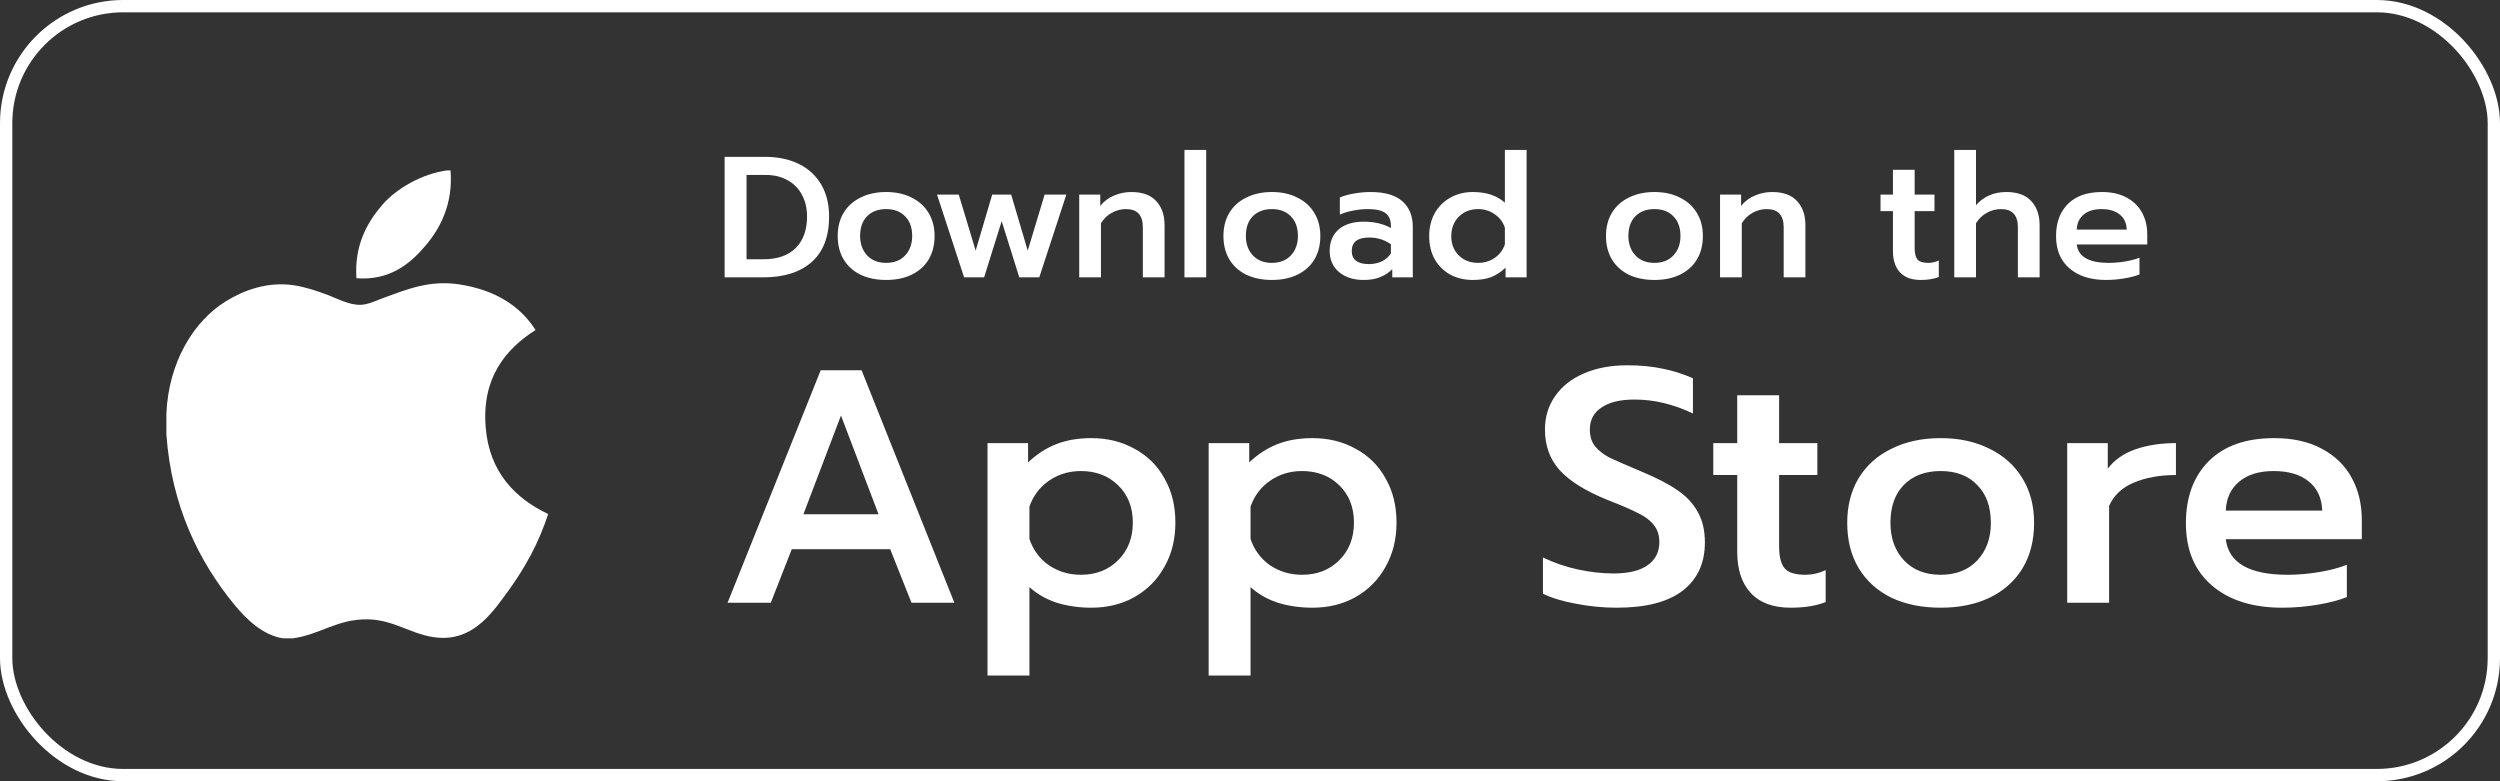 <svg width="160" height="50" viewBox="0 0 160 50" fill="none" xmlns="http://www.w3.org/2000/svg">
<rect x="0" y="0" width="160" height="50" fill="#333333" stroke="none"/>
<rect x="0.394" y="0.394" width="159.212" height="49.212" rx="7.488" stroke="white" stroke-width="0.788"/>
<g clip-path="url(#clip0_35_1003)">
<path d="M28.621 10.904C28.691 10.904 28.76 10.904 28.834 10.904C29.005 13.016 28.199 14.594 27.219 15.737C26.258 16.872 24.941 17.973 22.812 17.806C22.67 15.724 23.477 14.263 24.456 13.123C25.363 12.06 27.027 11.114 28.621 10.904Z" fill="white"/>
<path d="M35.067 32.889C35.067 32.91 35.067 32.928 35.067 32.948C34.468 34.76 33.615 36.313 32.573 37.755C31.622 39.063 30.457 40.824 28.376 40.824C26.578 40.824 25.384 39.668 23.542 39.637C21.593 39.605 20.521 40.603 18.739 40.855C18.535 40.855 18.331 40.855 18.131 40.855C16.822 40.665 15.766 39.629 14.997 38.695C12.728 35.936 10.975 32.372 10.649 27.811C10.649 27.363 10.649 26.918 10.649 26.471C10.787 23.206 12.373 20.552 14.481 19.266C15.594 18.582 17.124 17.999 18.827 18.26C19.557 18.373 20.302 18.623 20.956 18.87C21.576 19.108 22.35 19.53 23.084 19.508C23.581 19.493 24.076 19.234 24.577 19.052C26.044 18.521 27.483 17.914 29.38 18.199C31.659 18.544 33.277 19.557 34.276 21.119C32.348 22.346 30.824 24.195 31.084 27.353C31.316 30.221 32.983 31.9 35.067 32.889Z" fill="white"/>
</g>
<path d="M46.376 10.038H48.959C49.797 10.038 50.525 10.193 51.143 10.502C51.761 10.81 52.236 11.252 52.567 11.826C52.898 12.399 53.063 13.076 53.063 13.856C53.063 15.136 52.692 16.107 51.949 16.769C51.206 17.424 50.169 17.751 48.837 17.751H46.376V10.038ZM48.859 16.593C49.757 16.593 50.444 16.354 50.923 15.875C51.408 15.39 51.651 14.717 51.651 13.856C51.651 13.334 51.544 12.874 51.331 12.477C51.118 12.072 50.812 11.759 50.415 11.539C50.018 11.311 49.547 11.197 49.003 11.197H47.778V16.593H48.859ZM56.713 17.917C56.095 17.917 55.551 17.806 55.08 17.586C54.617 17.358 54.256 17.034 53.999 16.615C53.741 16.188 53.613 15.684 53.613 15.103C53.613 14.537 53.738 14.044 53.988 13.624C54.245 13.198 54.609 12.87 55.08 12.642C55.551 12.407 56.095 12.289 56.713 12.289C57.331 12.289 57.872 12.407 58.335 12.642C58.806 12.87 59.17 13.198 59.428 13.624C59.685 14.044 59.814 14.537 59.814 15.103C59.814 15.684 59.685 16.188 59.428 16.615C59.17 17.034 58.806 17.358 58.335 17.586C57.872 17.806 57.331 17.917 56.713 17.917ZM56.713 16.824C57.221 16.824 57.626 16.666 57.927 16.35C58.229 16.026 58.38 15.611 58.38 15.103C58.38 14.566 58.229 14.147 57.927 13.845C57.633 13.536 57.228 13.382 56.713 13.382C56.198 13.382 55.79 13.536 55.489 13.845C55.194 14.147 55.047 14.566 55.047 15.103C55.047 15.611 55.198 16.026 55.499 16.35C55.801 16.666 56.206 16.824 56.713 16.824ZM59.97 12.455H61.361L62.442 16.041L63.501 12.455H64.715L65.775 16.041L66.856 12.455H68.246L66.514 17.751H65.234L64.108 14.154L62.983 17.751H61.703L59.97 12.455ZM69.07 12.455H70.417V13.172C70.667 12.87 70.965 12.65 71.31 12.51C71.656 12.363 72.02 12.289 72.403 12.289C73.116 12.289 73.65 12.484 74.003 12.874C74.356 13.257 74.532 13.768 74.532 14.408V17.751H73.142V14.54C73.142 13.768 72.782 13.382 72.061 13.382C71.744 13.382 71.447 13.459 71.167 13.613C70.887 13.76 70.652 13.985 70.461 14.286V17.751H69.07V12.455ZM75.805 9.597H77.196V17.751H75.805V9.597ZM81.401 17.917C80.783 17.917 80.239 17.806 79.768 17.586C79.304 17.358 78.944 17.034 78.686 16.615C78.429 16.188 78.3 15.684 78.3 15.103C78.3 14.537 78.425 14.044 78.675 13.624C78.933 13.198 79.297 12.87 79.768 12.642C80.239 12.407 80.783 12.289 81.401 12.289C82.019 12.289 82.559 12.407 83.023 12.642C83.494 12.87 83.858 13.198 84.115 13.624C84.373 14.044 84.501 14.537 84.501 15.103C84.501 15.684 84.373 16.188 84.115 16.615C83.858 17.034 83.494 17.358 83.023 17.586C82.559 17.806 82.019 17.917 81.401 17.917ZM81.401 16.824C81.908 16.824 82.313 16.666 82.615 16.35C82.916 16.026 83.067 15.611 83.067 15.103C83.067 14.566 82.916 14.147 82.615 13.845C82.32 13.536 81.916 13.382 81.401 13.382C80.886 13.382 80.478 13.536 80.176 13.845C79.882 14.147 79.735 14.566 79.735 15.103C79.735 15.611 79.885 16.026 80.187 16.35C80.489 16.666 80.893 16.824 81.401 16.824ZM87.263 17.917C86.63 17.917 86.111 17.751 85.707 17.42C85.302 17.082 85.1 16.629 85.1 16.063C85.1 15.474 85.291 15.015 85.674 14.684C86.056 14.353 86.593 14.187 87.284 14.187C87.954 14.187 88.531 14.323 89.017 14.595V14.452C89.017 14.077 88.899 13.805 88.664 13.635C88.436 13.466 88.064 13.382 87.549 13.382C87.226 13.382 86.906 13.415 86.589 13.481C86.273 13.54 85.993 13.624 85.751 13.735V12.642C85.971 12.539 86.266 12.455 86.633 12.389C87.009 12.322 87.369 12.289 87.715 12.289C88.634 12.289 89.315 12.488 89.756 12.885C90.198 13.275 90.418 13.819 90.418 14.518V17.751H89.105V17.233C88.877 17.453 88.616 17.622 88.322 17.74C88.035 17.858 87.682 17.917 87.263 17.917ZM87.605 16.902C87.913 16.902 88.193 16.843 88.443 16.725C88.693 16.6 88.885 16.431 89.017 16.217V15.633C88.612 15.346 88.149 15.202 87.627 15.202C86.884 15.202 86.512 15.489 86.512 16.063C86.512 16.343 86.604 16.552 86.788 16.692C86.979 16.832 87.251 16.902 87.605 16.902ZM94.26 17.917C93.723 17.917 93.241 17.803 92.814 17.575C92.395 17.339 92.064 17.012 91.821 16.593C91.586 16.166 91.468 15.673 91.468 15.114C91.468 14.562 91.586 14.073 91.821 13.646C92.064 13.22 92.395 12.889 92.814 12.653C93.241 12.411 93.723 12.289 94.26 12.289C95.128 12.289 95.812 12.517 96.312 12.973V9.597H97.703V17.751H96.356V17.133C96.055 17.413 95.742 17.615 95.419 17.74C95.095 17.858 94.709 17.917 94.26 17.917ZM94.602 16.824C94.999 16.824 95.352 16.718 95.661 16.504C95.97 16.291 96.187 16.004 96.312 15.644V14.573C96.195 14.213 95.978 13.926 95.661 13.713C95.352 13.492 94.999 13.382 94.602 13.382C94.102 13.382 93.69 13.543 93.366 13.867C93.043 14.191 92.881 14.606 92.881 15.114C92.881 15.622 93.043 16.034 93.366 16.35C93.69 16.666 94.102 16.824 94.602 16.824ZM105.884 17.917C105.266 17.917 104.721 17.806 104.25 17.586C103.787 17.358 103.427 17.034 103.169 16.615C102.912 16.188 102.783 15.684 102.783 15.103C102.783 14.537 102.908 14.044 103.158 13.624C103.416 13.198 103.78 12.87 104.25 12.642C104.721 12.407 105.266 12.289 105.884 12.289C106.502 12.289 107.042 12.407 107.506 12.642C107.976 12.87 108.341 13.198 108.598 13.624C108.856 14.044 108.984 14.537 108.984 15.103C108.984 15.684 108.856 16.188 108.598 16.615C108.341 17.034 107.976 17.358 107.506 17.586C107.042 17.806 106.502 17.917 105.884 17.917ZM105.884 16.824C106.391 16.824 106.796 16.666 107.097 16.35C107.399 16.026 107.55 15.611 107.55 15.103C107.55 14.566 107.399 14.147 107.097 13.845C106.803 13.536 106.399 13.382 105.884 13.382C105.369 13.382 104.96 13.536 104.659 13.845C104.364 14.147 104.217 14.566 104.217 15.103C104.217 15.611 104.368 16.026 104.67 16.35C104.971 16.666 105.376 16.824 105.884 16.824ZM110.083 12.455H111.43V13.172C111.68 12.87 111.978 12.65 112.323 12.51C112.669 12.363 113.033 12.289 113.416 12.289C114.129 12.289 114.663 12.484 115.016 12.874C115.369 13.257 115.545 13.768 115.545 14.408V17.751H114.155V14.54C114.155 13.768 113.795 13.382 113.074 13.382C112.757 13.382 112.459 13.459 112.18 13.613C111.9 13.76 111.665 13.985 111.474 14.286V17.751H110.083V12.455ZM122.924 17.917C122.343 17.917 121.902 17.755 121.6 17.431C121.298 17.108 121.148 16.651 121.148 16.063V13.514H120.353V12.455H121.148V10.866H122.538V12.455H123.807V13.514H122.538V15.886C122.538 16.225 122.601 16.468 122.726 16.615C122.851 16.754 123.079 16.824 123.41 16.824C123.638 16.824 123.862 16.773 124.083 16.67V17.729C123.766 17.854 123.38 17.917 122.924 17.917ZM125.073 9.597H126.463V13.128C126.963 12.569 127.61 12.289 128.405 12.289C129.119 12.289 129.652 12.484 130.005 12.874C130.358 13.257 130.535 13.768 130.535 14.408V17.751H129.144V14.54C129.144 13.768 128.784 13.382 128.063 13.382C127.747 13.382 127.449 13.459 127.169 13.613C126.89 13.76 126.654 13.985 126.463 14.286V17.751H125.073V9.597ZM134.787 17.917C133.801 17.917 133.021 17.67 132.447 17.177C131.874 16.685 131.587 15.997 131.587 15.114C131.587 14.246 131.841 13.558 132.348 13.05C132.856 12.543 133.58 12.289 134.522 12.289C135.14 12.289 135.666 12.407 136.1 12.642C136.541 12.878 136.872 13.201 137.093 13.613C137.314 14.018 137.424 14.481 137.424 15.004V15.644H132.911C133.007 16.431 133.691 16.824 134.963 16.824C135.302 16.824 135.647 16.795 136.001 16.736C136.354 16.677 136.663 16.596 136.927 16.493V17.564C136.677 17.667 136.354 17.751 135.956 17.817C135.567 17.884 135.177 17.917 134.787 17.917ZM136.111 14.695C136.096 14.275 135.945 13.952 135.658 13.724C135.379 13.496 134.993 13.382 134.5 13.382C134.014 13.382 133.632 13.499 133.352 13.735C133.073 13.97 132.926 14.29 132.911 14.695H136.111Z" fill="white"/>
<path d="M52.524 23.699H55.142L61.079 38.574H58.334L56.972 35.148H50.673L49.332 38.574H46.566L52.524 23.699ZM56.227 32.913L53.822 26.593L51.418 32.913H56.227ZM63.201 28.359H65.797V29.593C66.351 29.069 66.954 28.678 67.606 28.423C68.259 28.168 69.004 28.04 69.841 28.04C70.876 28.04 71.799 28.267 72.607 28.721C73.43 29.161 74.069 29.792 74.523 30.615C74.991 31.424 75.225 32.367 75.225 33.445C75.225 34.509 74.991 35.453 74.523 36.276C74.069 37.098 73.43 37.744 72.607 38.212C71.799 38.666 70.876 38.893 69.841 38.893C69.061 38.893 68.323 38.787 67.628 38.574C66.947 38.347 66.365 38.014 65.883 37.574V43.234H63.201V28.359ZM69.181 36.786C70.146 36.786 70.94 36.474 71.564 35.85C72.189 35.226 72.501 34.424 72.501 33.445C72.501 32.466 72.189 31.672 71.564 31.062C70.94 30.452 70.146 30.147 69.181 30.147C68.415 30.147 67.734 30.352 67.138 30.764C66.542 31.175 66.124 31.729 65.883 32.424V34.488C66.11 35.183 66.521 35.743 67.117 36.169C67.727 36.581 68.415 36.786 69.181 36.786ZM77.354 28.359H79.95V29.593C80.503 29.069 81.106 28.678 81.759 28.423C82.412 28.168 83.156 28.04 83.993 28.04C85.029 28.04 85.951 28.267 86.76 28.721C87.583 29.161 88.221 29.792 88.675 30.615C89.143 31.424 89.377 32.367 89.377 33.445C89.377 34.509 89.143 35.453 88.675 36.276C88.221 37.098 87.583 37.744 86.76 38.212C85.951 38.666 85.029 38.893 83.993 38.893C83.213 38.893 82.475 38.787 81.78 38.574C81.099 38.347 80.517 38.014 80.035 37.574V43.234H77.354V28.359ZM83.334 36.786C84.298 36.786 85.093 36.474 85.717 35.85C86.341 35.226 86.653 34.424 86.653 33.445C86.653 32.466 86.341 31.672 85.717 31.062C85.093 30.452 84.298 30.147 83.334 30.147C82.567 30.147 81.886 30.352 81.291 30.764C80.695 31.175 80.276 31.729 80.035 32.424V34.488C80.262 35.183 80.674 35.743 81.269 36.169C81.879 36.581 82.567 36.786 83.334 36.786ZM103.474 38.893C102.594 38.893 101.721 38.808 100.856 38.638C100.005 38.482 99.302 38.269 98.749 37.999V35.68C99.459 36.02 100.203 36.276 100.984 36.446C101.764 36.616 102.53 36.701 103.282 36.701C104.233 36.701 104.956 36.524 105.453 36.169C105.949 35.815 106.198 35.325 106.198 34.701C106.198 34.261 106.084 33.899 105.857 33.615C105.63 33.318 105.297 33.062 104.857 32.849C104.417 32.622 103.743 32.331 102.835 31.977C101.445 31.409 100.438 30.778 99.813 30.083C99.189 29.388 98.877 28.522 98.877 27.487C98.877 26.678 99.097 25.962 99.537 25.337C99.976 24.713 100.594 24.231 101.388 23.89C102.183 23.55 103.098 23.379 104.133 23.379C104.985 23.379 105.736 23.45 106.389 23.592C107.056 23.72 107.708 23.926 108.347 24.209V26.465C107.113 25.869 105.864 25.571 104.601 25.571C103.693 25.571 102.991 25.742 102.495 26.082C101.998 26.408 101.75 26.877 101.75 27.487C101.75 27.926 101.863 28.288 102.09 28.572C102.317 28.841 102.615 29.076 102.984 29.274C103.367 29.459 104.048 29.756 105.027 30.168C106.02 30.579 106.8 30.984 107.368 31.381C107.95 31.778 108.382 32.246 108.666 32.785C108.964 33.31 109.113 33.956 109.113 34.722C109.113 36.041 108.638 37.07 107.687 37.808C106.737 38.531 105.332 38.893 103.474 38.893ZM114.608 38.893C113.487 38.893 112.636 38.581 112.055 37.957C111.473 37.333 111.182 36.453 111.182 35.318V30.402H109.65V28.359H111.182V25.295H113.863V28.359H116.311V30.402H113.863V34.977C113.863 35.63 113.984 36.098 114.225 36.382C114.466 36.651 114.906 36.786 115.545 36.786C115.984 36.786 116.417 36.687 116.843 36.488V38.531C116.233 38.773 115.488 38.893 114.608 38.893ZM124.202 38.893C123.01 38.893 121.96 38.68 121.052 38.255C120.159 37.815 119.463 37.191 118.967 36.382C118.47 35.559 118.222 34.587 118.222 33.467C118.222 32.374 118.463 31.424 118.946 30.615C119.442 29.792 120.144 29.161 121.052 28.721C121.96 28.267 123.01 28.04 124.202 28.04C125.394 28.04 126.436 28.267 127.33 28.721C128.238 29.161 128.94 29.792 129.437 30.615C129.934 31.424 130.182 32.374 130.182 33.467C130.182 34.587 129.934 35.559 129.437 36.382C128.94 37.191 128.238 37.815 127.33 38.255C126.436 38.68 125.394 38.893 124.202 38.893ZM124.202 36.786C125.181 36.786 125.961 36.481 126.543 35.871C127.124 35.247 127.415 34.445 127.415 33.467C127.415 32.431 127.124 31.622 126.543 31.041C125.975 30.445 125.195 30.147 124.202 30.147C123.209 30.147 122.421 30.445 121.84 31.041C121.272 31.622 120.988 32.431 120.988 33.467C120.988 34.445 121.279 35.247 121.861 35.871C122.443 36.481 123.223 36.786 124.202 36.786ZM132.301 28.359H134.898V29.998C135.309 29.444 135.891 29.033 136.643 28.763C137.409 28.494 138.281 28.359 139.26 28.359V30.402C138.225 30.402 137.324 30.565 136.558 30.892C135.806 31.204 135.281 31.7 134.983 32.381V38.574H132.301V28.359ZM146.069 38.893C144.168 38.893 142.664 38.418 141.558 37.467C140.451 36.517 139.898 35.19 139.898 33.488C139.898 31.814 140.387 30.487 141.366 29.508C142.345 28.529 143.742 28.04 145.558 28.04C146.75 28.04 147.764 28.267 148.601 28.721C149.453 29.175 150.091 29.799 150.517 30.594C150.942 31.374 151.155 32.268 151.155 33.275V34.509H142.451C142.636 36.027 143.955 36.786 146.41 36.786C147.062 36.786 147.729 36.73 148.41 36.616C149.091 36.503 149.687 36.346 150.198 36.148V38.212C149.715 38.411 149.091 38.574 148.325 38.702C147.573 38.829 146.821 38.893 146.069 38.893ZM148.623 32.679C148.594 31.87 148.304 31.246 147.75 30.806C147.211 30.367 146.466 30.147 145.516 30.147C144.579 30.147 143.842 30.374 143.303 30.828C142.763 31.282 142.48 31.899 142.451 32.679H148.623Z" fill="white"/>
<defs>
<clipPath id="clip0_35_1003">
<rect width="29.951" height="29.951" fill="white" transform="translate(7.882 10.904)"/>
</clipPath>
</defs>
</svg>
